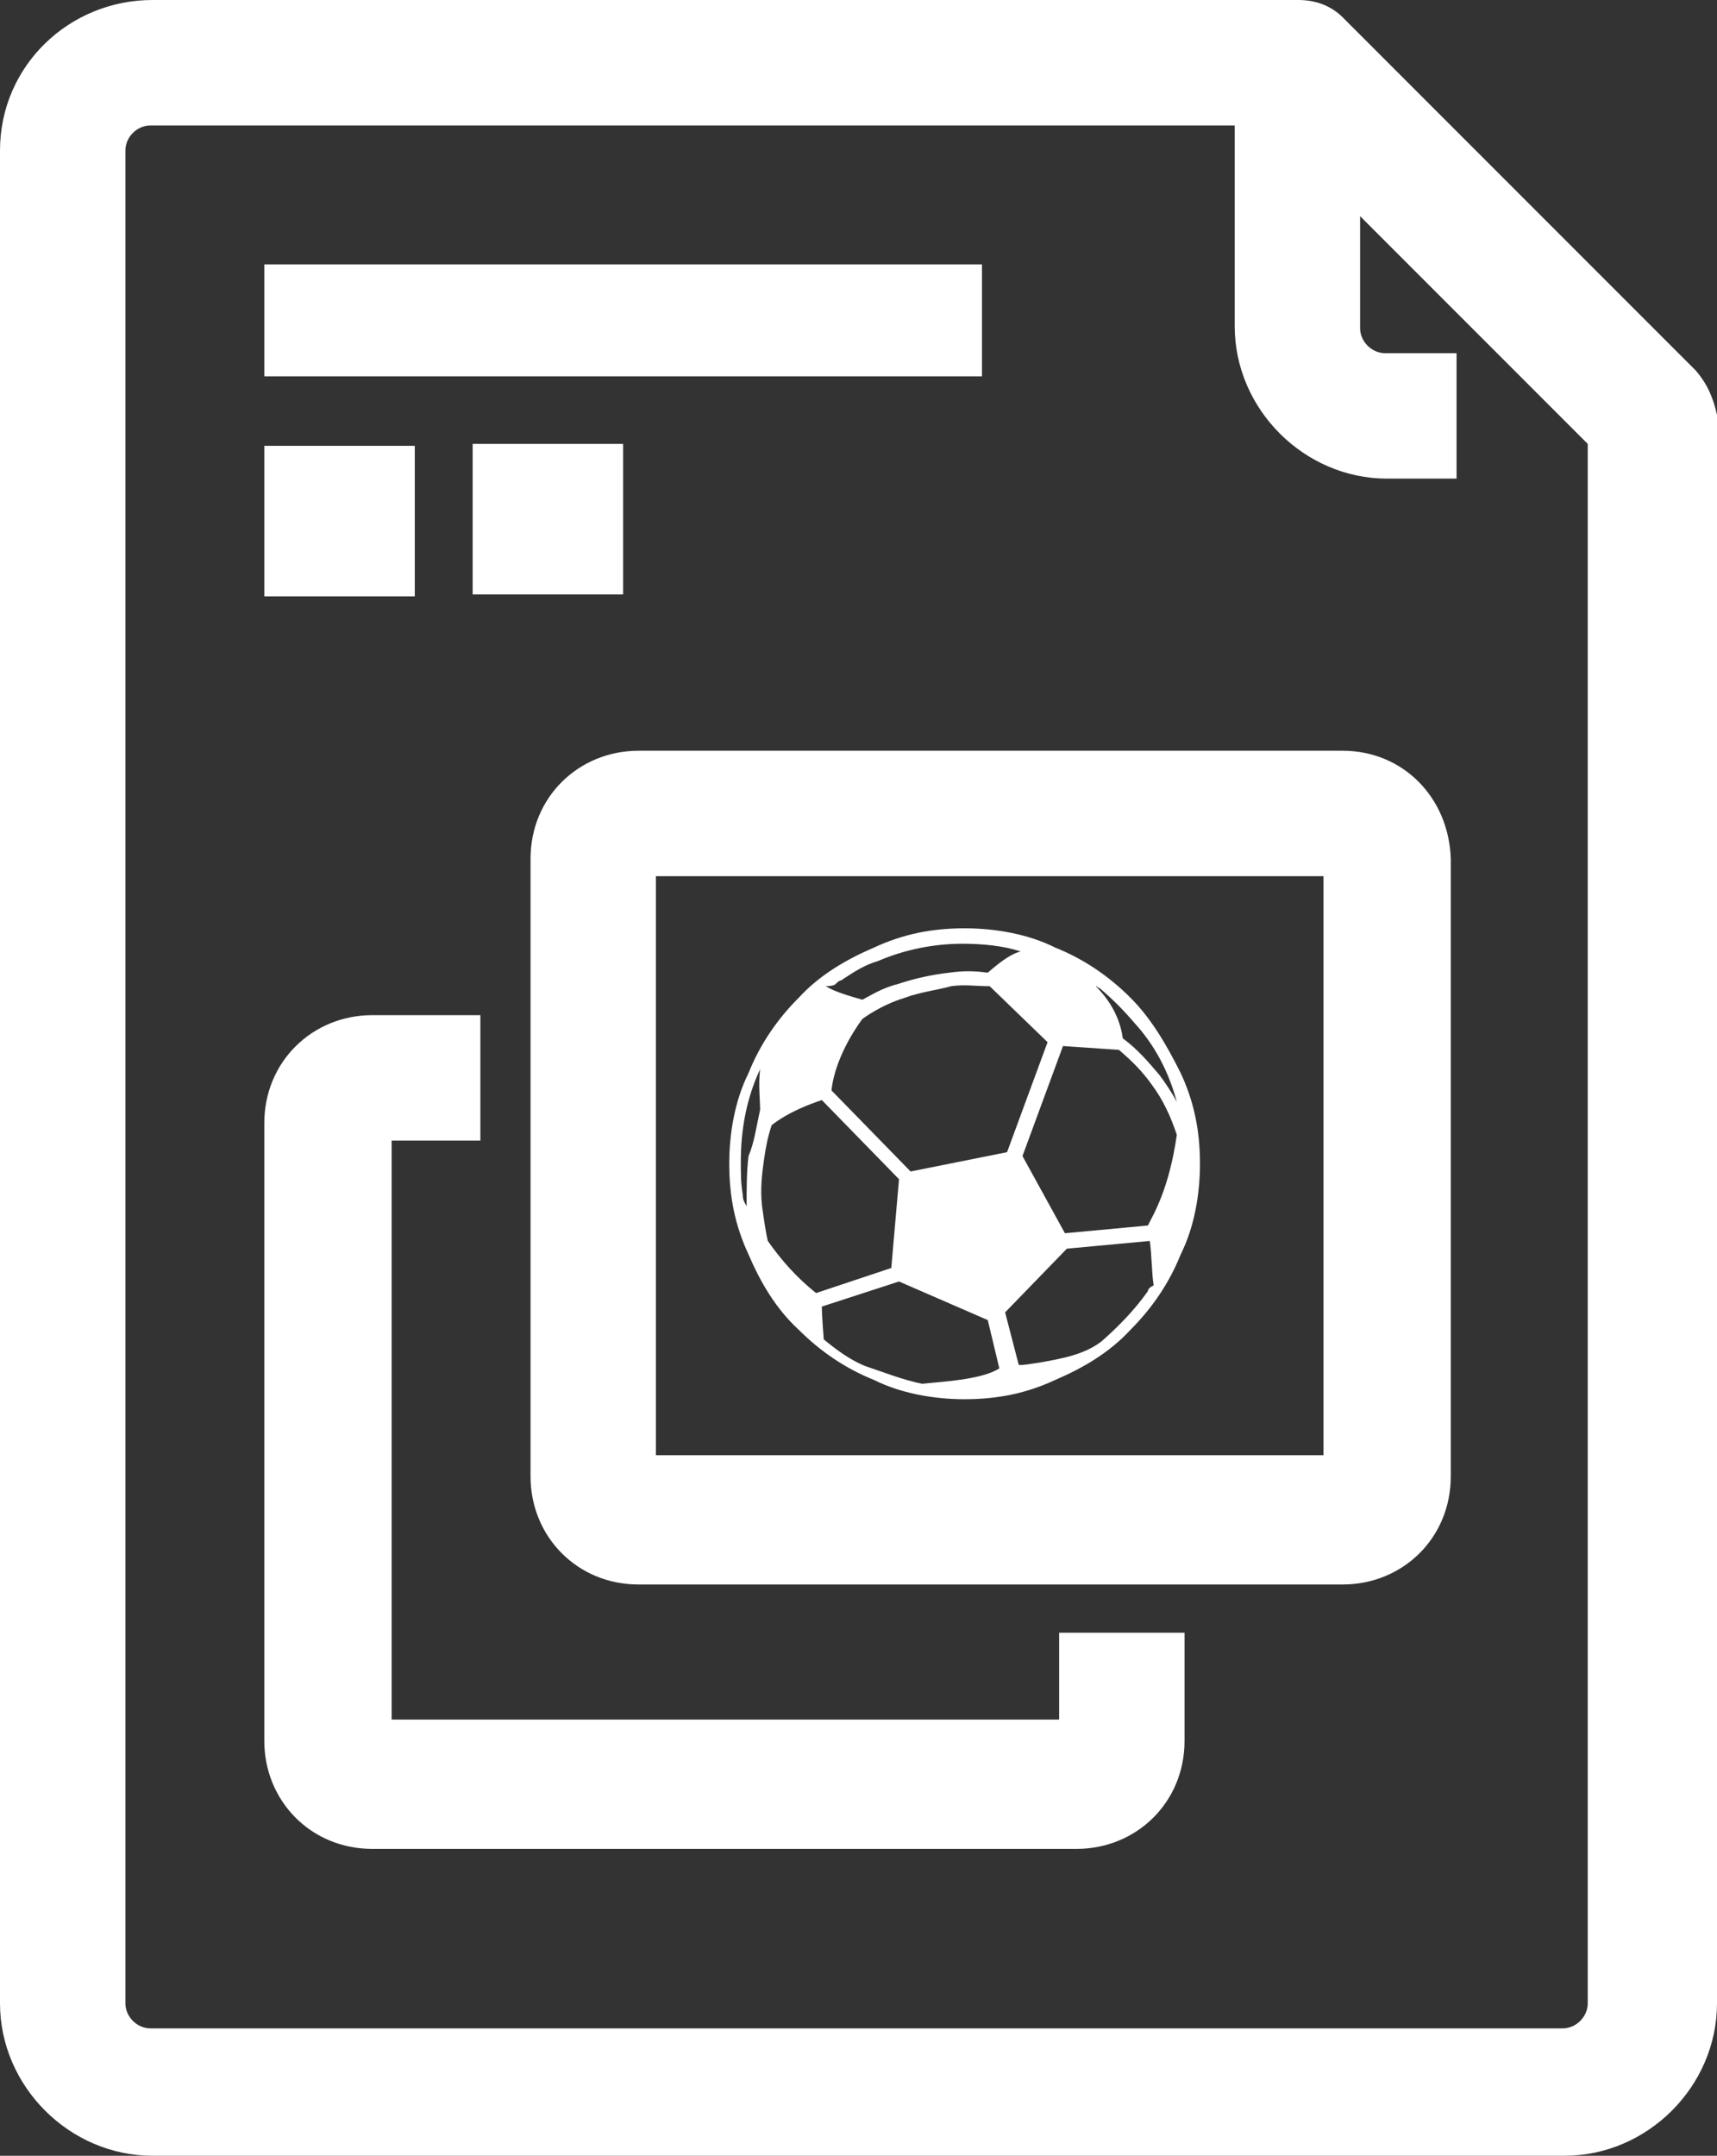 <?xml version="1.0" encoding="utf-8"?>
<!-- Generator: Adobe Illustrator 22.0.1, SVG Export Plug-In . SVG Version: 6.00 Build 0)  -->
<svg version="1.1" id="圖層_1" xmlns="http://www.w3.org/2000/svg" xmlns:xlink="http://www.w3.org/1999/xlink" x="0px" y="0px"
	 width="89px" height="111.7px" viewBox="0 0 89 111.7" style="enable-background:new 0 0 89 111.7;" xml:space="preserve">
<rect x="0" y="0" width="89" height="111.7" fill="#333333" stroke="none"/>
<style type="text/css">
	.st0{fill:#FFFFFF;}
</style>
<g>
	<g>
		<g>
			<path class="st0" d="M58.6,51.7c-1.1-1.1-2.4-2-3.9-2.6c-1.4-0.7-3.1-1-4.7-1c-1.7,0-3.2,0.3-4.7,1c-1.4,0.6-2.8,1.4-3.9,2.6
				c-1.1,1.1-2,2.4-2.6,3.9c-0.7,1.4-1,3.1-1,4.7c0,1.7,0.3,3.2,1,4.7c0.6,1.4,1.4,2.8,2.6,3.9c1.1,1.1,2.4,2,3.9,2.6
				c1.4,0.7,3.1,1,4.7,1c1.7,0,3.2-0.3,4.7-1c1.4-0.6,2.8-1.4,3.9-2.6c1.1-1.1,2-2.4,2.6-3.9c0.7-1.4,1-3.1,1-4.7
				c0-1.7-0.3-3.2-1-4.7C60.5,54.2,59.7,52.8,58.6,51.7L58.6,51.7z M43.3,51c0.1-0.1,0.2-0.2,0.3-0.2c0.6-0.4,1.2-0.8,1.9-1
				c1.4-0.6,2.9-0.9,4.4-0.9c1,0,2.1,0.1,3,0.4c-0.4,0.1-0.9,0.4-1.7,1.1c-0.7-0.1-1.3-0.1-2,0c-0.9,0.1-1.8,0.3-2.7,0.6
				c-0.8,0.2-1.4,0.6-1.8,0.8c-0.7-0.2-1.4-0.4-1.9-0.7C43.2,51.1,43.3,51,43.3,51L43.3,51z M54.3,54l-2.1,5.7l-5,1l-4.1-4.2
				c0.2-1.9,1.6-3.7,1.6-3.7s0.9-0.7,2.2-1.1c0.8-0.3,1.7-0.4,2.4-0.6c0.7-0.1,1.3,0,2,0L54.3,54z M38.8,59.9
				c-0.1,0.8-0.1,1.7-0.1,2.6c-0.1-0.2-0.2-0.3-0.2-0.6c-0.1-0.6-0.1-1.1-0.1-1.7c0-1.7,0.3-3.3,1-4.8c-0.1,0.8,0,1.6,0,2.1
				C39.2,58.4,39.1,59.2,38.8,59.9L38.8,59.9z M39.8,64.3c-0.1-0.4-0.2-1.1-0.3-1.8c-0.1-0.9,0-1.7,0.1-2.4s0.2-1.2,0.4-1.8
				c0.9-0.7,2-1.1,2.6-1.3l4,4.1l-0.4,4.6L42.3,67C41.3,66.2,40.5,65.3,39.8,64.3L39.8,64.3z M51.8,70.9c-0.9,0.6-3.1,0.7-4,0.8
				c-1-0.2-2-0.6-2.9-0.9c-0.8-0.3-1.6-0.9-2.2-1.4c0,0-0.1-1.2-0.1-1.7l4-1.3l4.6,2L51.8,70.9L51.8,70.9z M59.5,66.9
				c-0.7,1-1.6,1.9-2.4,2.6c-0.9,0.7-2.1,0.9-3.2,1.1c-0.1,0-1.1,0.2-1.1,0.1L52.1,68l3.2-3.3l4.3-0.4c0.1,0.7,0.1,1.7,0.2,2.3
				C59.6,66.7,59.5,66.8,59.5,66.9L59.5,66.9z M59.5,63.5L59.5,63.5l-4.3,0.4l-2.2-4l2.1-5.7l2.9,0.2c0.7,0.6,1.2,1.1,1.7,1.8
				c0.6,0.8,1,1.7,1.3,2.6C60.6,61.6,59.8,62.9,59.5,63.5L59.5,63.5z M61,57.1c-0.2-0.4-0.6-1-0.9-1.4c-0.6-0.7-1.1-1.3-1.9-1.9
				c-0.1-0.7-0.4-1.7-1.4-2.7l0,0c0.1,0,0.1,0.1,0.2,0.1c0.7,0.6,1.2,1.1,1.8,1.8C59.9,54.2,60.6,55.6,61,57.1L61,57.1L61,57.1z"/>
		</g>
	</g>
	<path class="st0" d="M50.9,13.7H13.7v5.8h37.2V13.7z M21.5,23.1h-7.8v7.8h7.8V23.1z M32.3,30.8V23h-7.8v7.8H32.3z M87.9,19.2
		L69.6,0.9C69,0.3,68.2,0,67.3,0H7.9C3.6,0,0,3.4,0,7.8v96c0,4.3,3.6,7.9,7.9,7.9h73.2c4.3,0,7.9-3.6,7.9-7.9V21.5
		C88.8,20.6,88.5,19.9,87.9,19.2z M82.3,103.8c0,0.7-0.6,1.3-1.3,1.3H7.8c-0.7,0-1.3-0.6-1.3-1.3v-96c0-0.7,0.6-1.3,1.3-1.3H64v10.4
		c0,4.3,3.6,7.9,7.9,7.9h3.6v-6.5h-3.7c-0.7,0-1.3-0.6-1.3-1.3v-5.8L82.3,23V103.8L82.3,103.8L82.3,103.8z M54.9,89.1H20.3v-30h4.6
		v-6.5h-5.6c-3.1,0-5.6,2.4-5.6,5.6v32c0,3.1,2.4,5.6,5.6,5.6h36.5c3.1,0,5.6-2.4,5.6-5.6v-5.6h-6.5v4.7l0,0V89.1z M69.6,38.9H33.1
		c-3.1,0-5.6,2.4-5.6,5.6v32c0,3.1,2.4,5.6,5.6,5.6h36.5c3.1,0,5.6-2.4,5.6-5.6v-32C75.1,41.3,72.7,38.9,69.6,38.9z M68.6,75.4H34
		v-30h34.6V75.4z"/>
</g>
</svg>
